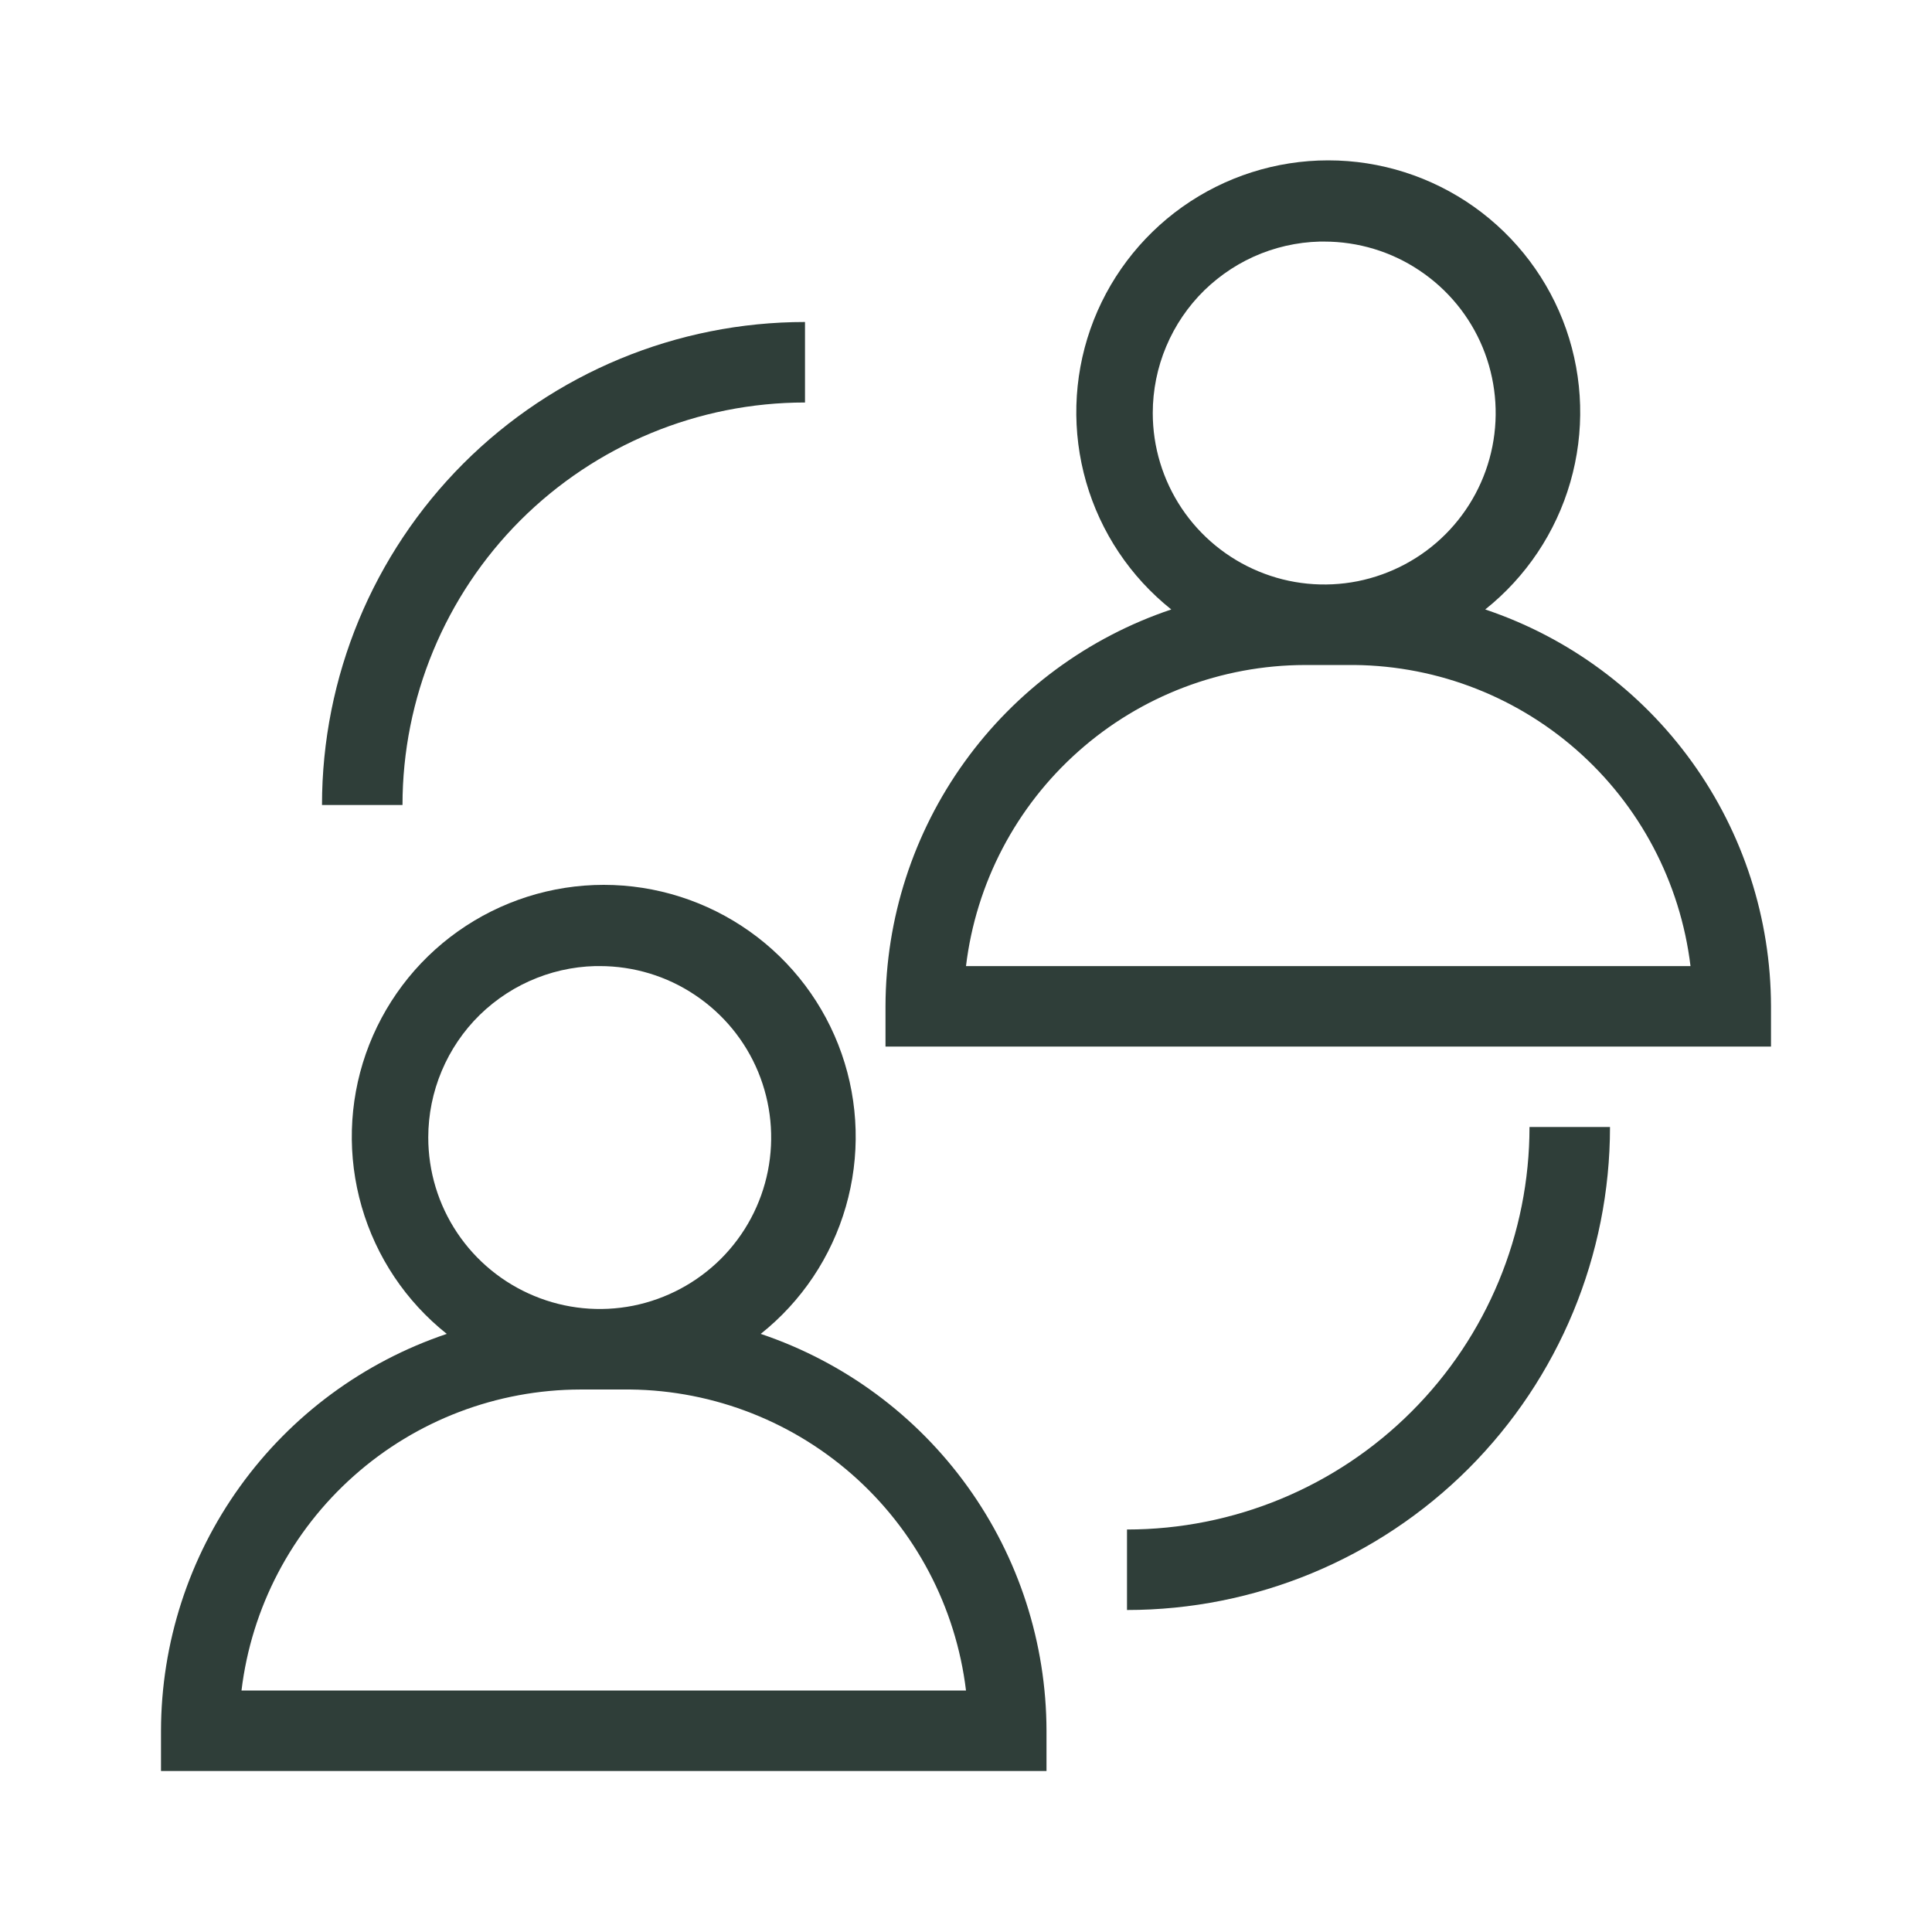 <svg width="24" height="24" viewBox="0 0 24 24" fill="none" xmlns="http://www.w3.org/2000/svg">
<path d="M14 20V19C15.326 19 16.598 18.473 17.535 17.535C18.473 16.598 19 15.326 19 14H20C20 15.591 19.368 17.117 18.243 18.243C17.117 19.368 15.591 20 14 20Z" fill="#2F3E39"/>
<path d="M18.45 7.571C18.958 7.166 19.327 6.614 19.507 5.99C19.687 5.366 19.669 4.702 19.455 4.089C19.241 3.477 18.841 2.946 18.312 2.57C17.782 2.194 17.149 1.992 16.5 1.992C15.851 1.992 15.218 2.194 14.688 2.57C14.159 2.946 13.759 3.477 13.545 4.089C13.331 4.702 13.313 5.366 13.493 5.99C13.673 6.614 14.042 7.166 14.55 7.571C13.517 7.918 12.619 8.58 11.982 9.465C11.345 10.349 11.002 11.411 11 12.501V13.001H22V12.501C21.998 11.411 21.655 10.349 21.018 9.465C20.381 8.58 19.483 7.918 18.45 7.571ZM16.45 3.001C16.871 3.001 17.283 3.125 17.633 3.36C17.984 3.594 18.257 3.926 18.418 4.315C18.579 4.705 18.621 5.133 18.539 5.546C18.457 5.959 18.254 6.339 17.956 6.637C17.658 6.935 17.279 7.137 16.866 7.22C16.452 7.302 16.024 7.26 15.635 7.098C15.246 6.937 14.913 6.664 14.679 6.314C14.445 5.964 14.32 5.552 14.32 5.131C14.32 4.847 14.377 4.565 14.487 4.304C14.597 4.042 14.758 3.805 14.961 3.606C15.165 3.408 15.405 3.252 15.669 3.148C15.934 3.044 16.216 2.994 16.5 3.001H16.45ZM12 12.001C12.124 10.971 12.621 10.022 13.397 9.333C14.172 8.644 15.173 8.263 16.21 8.261H16.73C17.778 8.248 18.793 8.623 19.581 9.313C20.369 10.003 20.874 10.96 21 12.001H12Z" fill="#2F3E39"/>
<path d="M9.45 16.57C9.958 16.166 10.327 15.614 10.507 14.99C10.687 14.366 10.669 13.702 10.455 13.089C10.241 12.476 9.841 11.945 9.312 11.57C8.782 11.194 8.149 10.992 7.5 10.992C6.851 10.992 6.218 11.194 5.688 11.57C5.159 11.945 4.76 12.476 4.545 13.089C4.331 13.702 4.313 14.366 4.493 14.99C4.673 15.614 5.042 16.166 5.55 16.57C4.517 16.918 3.619 17.58 2.982 18.465C2.345 19.349 2.002 20.411 2 21.5V22H13V21.5C12.998 20.411 12.655 19.349 12.018 18.465C11.381 17.58 10.483 16.918 9.45 16.57ZM7.45 12.001C7.871 12.001 8.283 12.125 8.633 12.36C8.984 12.594 9.257 12.926 9.418 13.315C9.579 13.705 9.621 14.133 9.539 14.546C9.457 14.959 9.254 15.339 8.956 15.637C8.658 15.934 8.279 16.137 7.866 16.22C7.452 16.302 7.024 16.26 6.635 16.098C6.246 15.937 5.913 15.664 5.679 15.314C5.445 14.964 5.32 14.552 5.32 14.13C5.32 13.847 5.377 13.565 5.487 13.304C5.597 13.042 5.758 12.805 5.961 12.606C6.165 12.408 6.405 12.252 6.67 12.148C6.934 12.044 7.216 11.994 7.5 12.001H7.45ZM3 21C3.124 19.971 3.621 19.022 4.397 18.333C5.172 17.644 6.173 17.263 7.21 17.261H7.73C8.778 17.248 9.793 17.623 10.581 18.313C11.369 19.003 11.874 19.96 12 21H3Z" fill="#2F3E39"/>
<path d="M10 5V4C8.409 4 6.883 4.632 5.757 5.757C4.632 6.883 4 8.409 4 10H5C5 8.674 5.527 7.402 6.464 6.464C7.402 5.527 8.674 5 10 5Z" fill="#2F3E39"/>
</svg>
